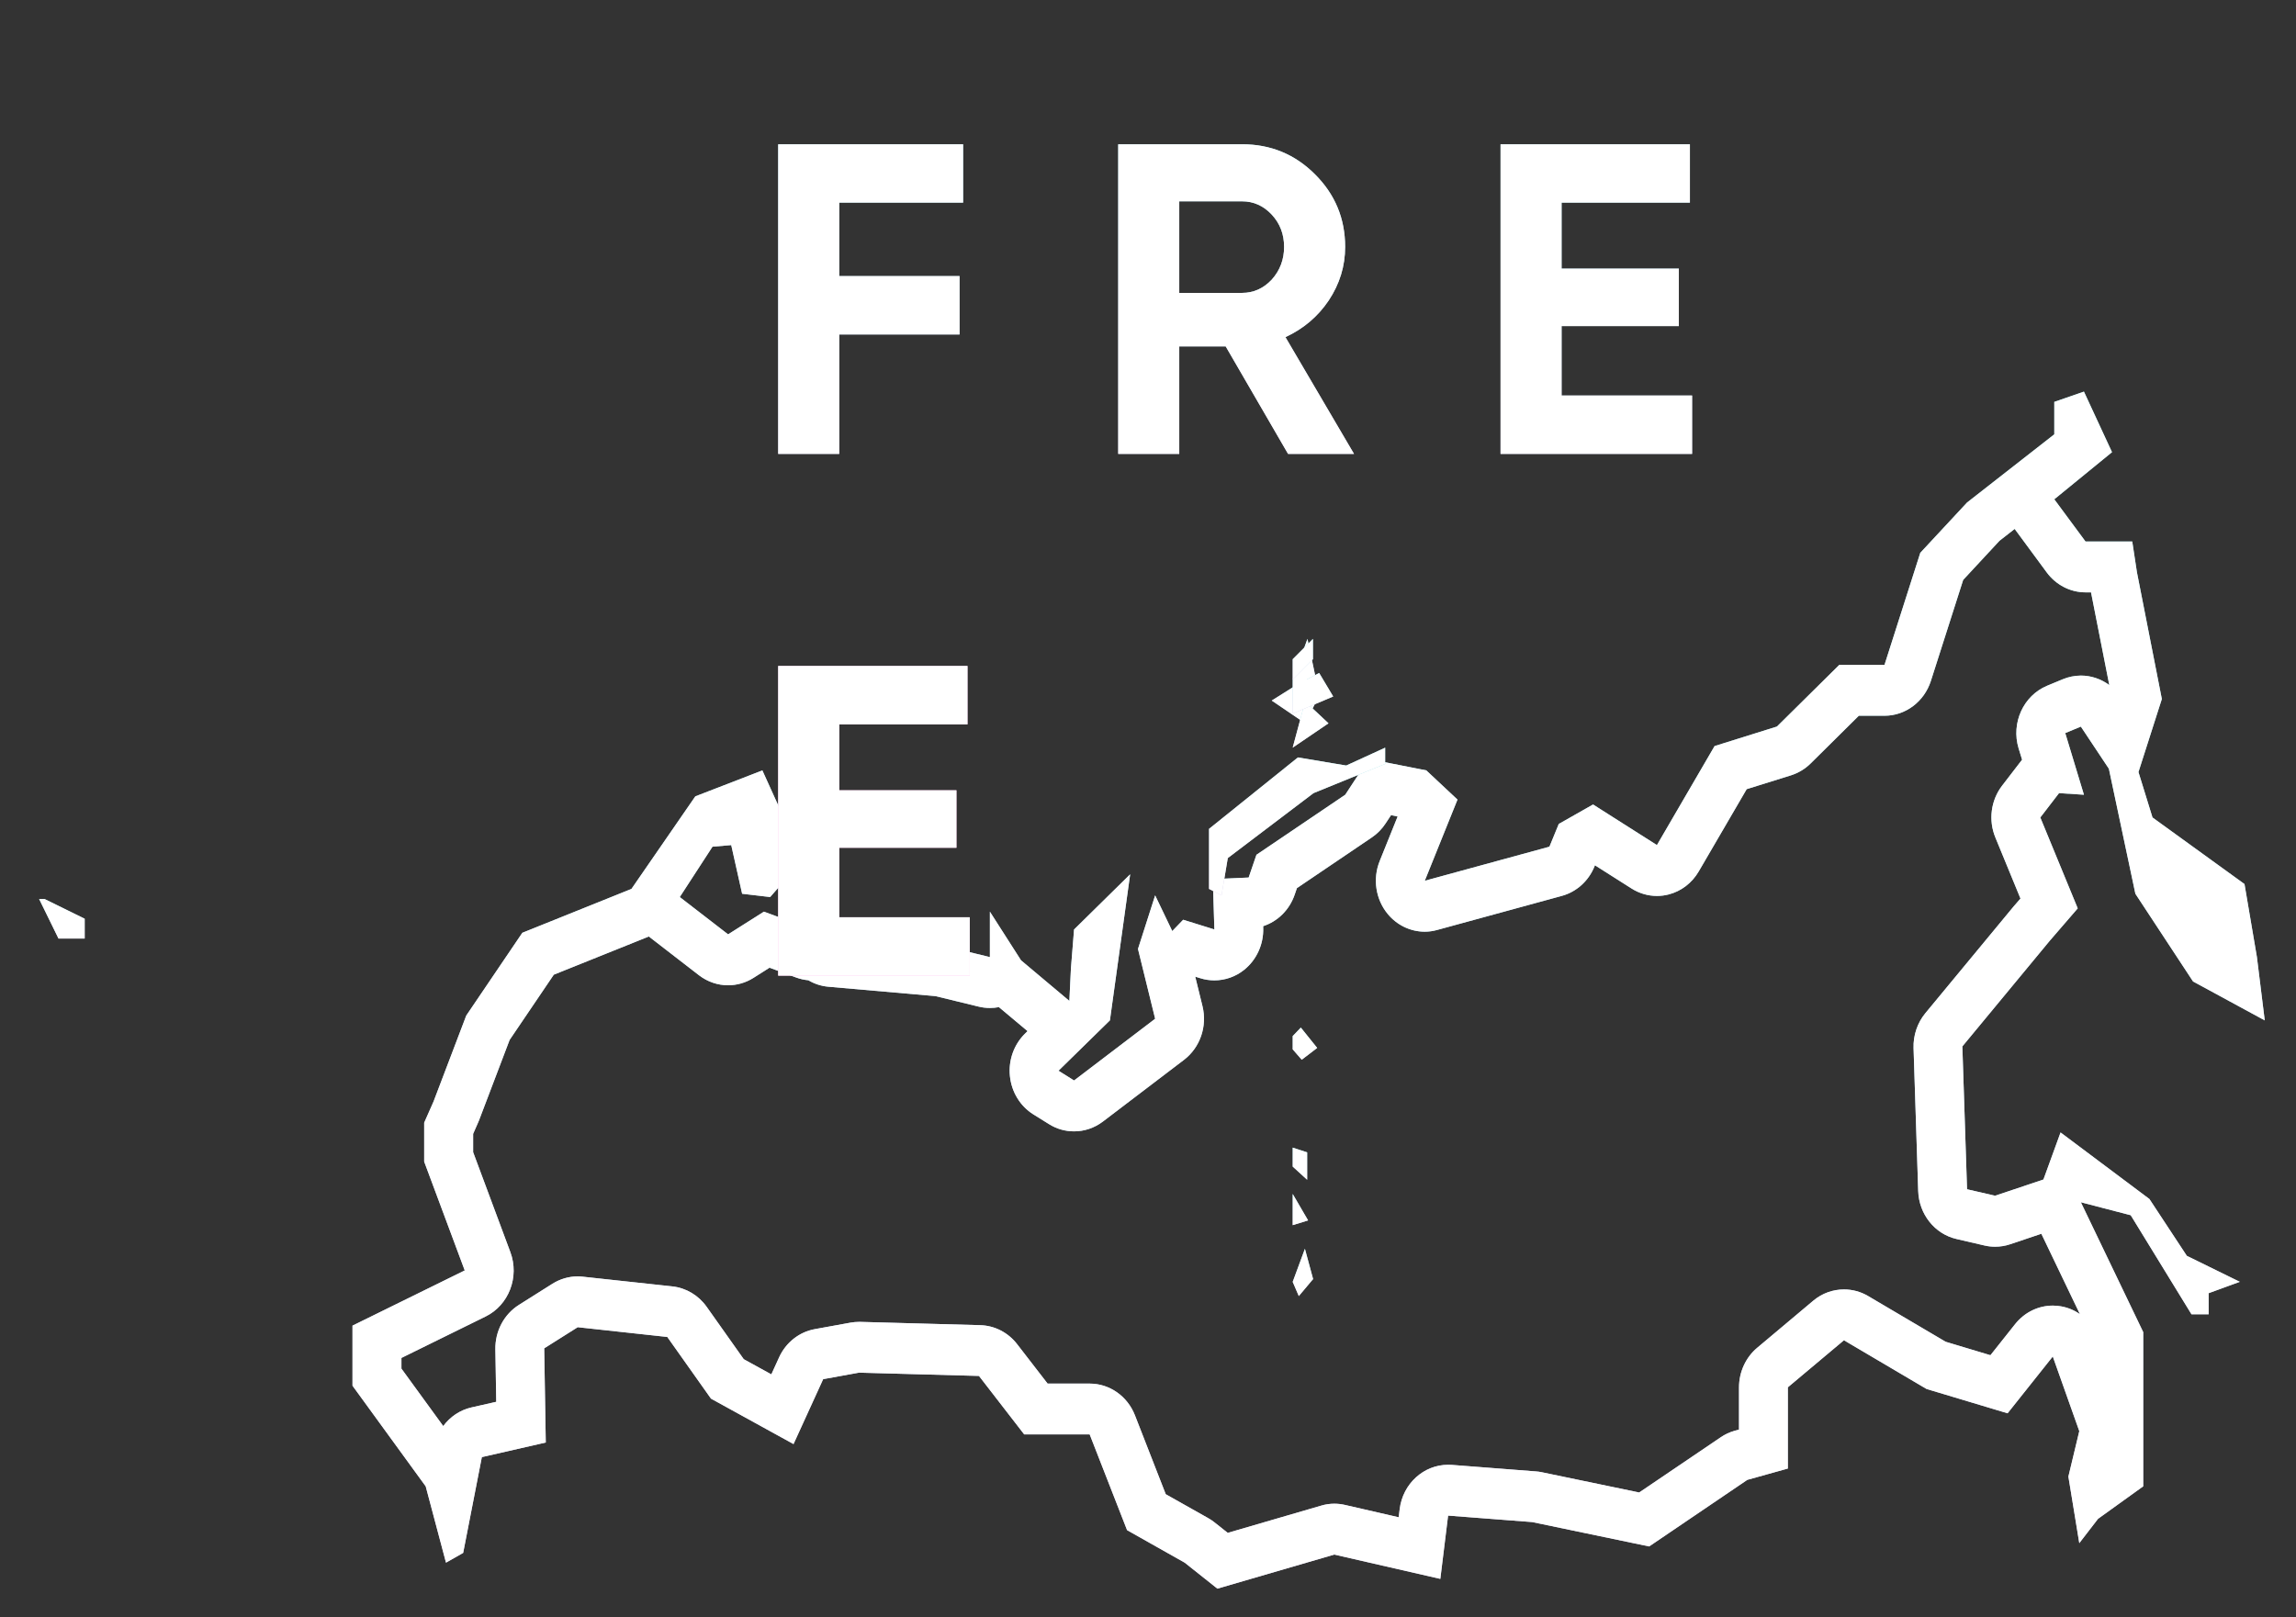 <svg width="44" height="31" viewBox="0 0 44 31" fill="none" xmlns="http://www.w3.org/2000/svg">
<rect x="0" y="0" width="44" height="31" fill="#333333" stroke="none"/>
<path d="M40.414 14.735L40.922 17.131L42.027 18.812L43.401 19.558L43.251 18.345L43.013 16.945L41.25 15.669L40.981 14.798L41.429 13.398L40.952 10.97L40.862 10.379H39.966L39.368 9.57L40.474 8.667L39.936 7.506L39.368 7.703V8.325L37.696 9.632L36.8 10.596L36.114 12.744H35.248L34.053 13.926L32.858 14.3L31.753 16.198L30.529 15.42L29.872 15.793L29.693 16.229L27.304 16.882L27.931 15.326L27.333 14.766L26.228 14.548L25.78 15.233L24.078 16.384L23.929 16.82L23.242 16.851L23.272 17.815L22.674 17.629L22.465 17.846L22.137 17.162L21.808 18.189L22.137 19.527L20.583 20.71L20.285 20.523L21.27 19.558L21.658 16.758L20.583 17.816L20.523 18.563L20.493 19.185L19.567 18.407L18.97 17.474V18.345L18.075 18.127L15.954 17.941L15.984 16.945L15.566 17.816L14.64 17.474L13.953 17.909L13.027 17.194L13.654 16.229L14.013 16.198L14.222 17.131L14.759 17.194L15.386 16.478L14.61 14.767L13.325 15.264L12.101 17.038L10.01 17.879L8.935 19.466L8.308 21.114L8.129 21.519V22.266L8.906 24.351L6.755 25.409V26.56L8.158 28.489L8.547 29.952L8.876 29.765L9.234 27.929L10.459 27.649L10.429 25.844L11.071 25.439L12.788 25.626L13.625 26.808L15.207 27.679L15.775 26.435L16.462 26.31L18.761 26.373L19.627 27.493H20.882L21.599 29.329L22.703 29.952L23.33 30.45L25.57 29.797L27.602 30.263L27.751 29.05L29.363 29.174L31.604 29.641L33.485 28.365L34.262 28.148V26.591L35.337 25.689L36.92 26.623L38.473 27.089L39.339 26L39.847 27.431L39.638 28.302L39.847 29.578L40.206 29.112L41.072 28.489V25.533L39.877 23.044L40.833 23.293L41.997 25.191H42.326V24.787L42.923 24.569L41.908 24.071L41.191 22.982L39.488 21.706L39.16 22.608L38.234 22.919L37.696 22.795L37.606 20.057L39.279 18.034L39.817 17.411L39.1 15.669L39.459 15.202L39.936 15.233L39.578 14.051L39.877 13.927L40.414 14.735ZM39.529 13.02L39.23 13.144C38.775 13.334 38.537 13.857 38.684 14.344L38.751 14.562C38.743 14.572 38.735 14.582 38.727 14.592L38.368 15.059C38.152 15.34 38.102 15.722 38.239 16.053L38.72 17.223L38.583 17.381C38.578 17.386 38.574 17.392 38.57 17.397L36.897 19.42C36.744 19.606 36.663 19.845 36.671 20.09L36.76 22.829C36.775 23.273 37.076 23.652 37.493 23.748L38.031 23.873C38.098 23.889 38.166 23.896 38.234 23.896C38.332 23.896 38.428 23.881 38.522 23.849L39.12 23.648L39.859 25.189C39.752 25.114 39.629 25.062 39.497 25.039C39.445 25.03 39.392 25.025 39.34 25.025C39.063 25.025 38.798 25.153 38.618 25.379L38.144 25.976L37.286 25.718L35.799 24.841C35.655 24.756 35.496 24.715 35.338 24.715C35.128 24.715 34.92 24.787 34.75 24.93L33.675 25.833C33.454 26.018 33.326 26.298 33.326 26.593V27.401L33.242 27.424C33.147 27.451 33.057 27.493 32.975 27.549L31.413 28.607L29.548 28.219C29.51 28.211 29.472 28.205 29.434 28.203L27.821 28.078C27.798 28.076 27.774 28.076 27.751 28.076C27.284 28.076 26.883 28.437 26.823 28.927L26.804 29.082L25.773 28.845C25.707 28.83 25.639 28.822 25.571 28.822C25.486 28.822 25.401 28.834 25.319 28.859L23.528 29.381L23.272 29.178C23.233 29.147 23.192 29.119 23.149 29.096L22.34 28.64L21.75 27.128C21.607 26.761 21.264 26.52 20.883 26.52H20.076L19.492 25.764C19.319 25.54 19.061 25.408 18.786 25.4L16.487 25.337C16.479 25.337 16.471 25.337 16.463 25.337C16.409 25.337 16.355 25.342 16.302 25.351L15.615 25.476C15.316 25.53 15.06 25.732 14.93 26.018L14.782 26.343L14.253 26.052L13.543 25.049C13.387 24.828 13.149 24.686 12.886 24.657L11.169 24.471C11.136 24.467 11.104 24.465 11.072 24.465C10.901 24.465 10.734 24.514 10.587 24.606L9.945 25.011C9.659 25.191 9.487 25.515 9.493 25.863L9.51 26.869L9.034 26.977C8.815 27.027 8.625 27.156 8.494 27.334L7.693 26.233V26.028L9.306 25.234C9.751 25.016 9.958 24.476 9.78 23.999L9.067 22.084V21.733L9.159 21.523C9.166 21.507 9.174 21.491 9.18 21.474L9.766 19.933L10.613 18.682L12.435 17.95C12.446 17.959 12.458 17.968 12.469 17.977L13.395 18.693C13.56 18.82 13.756 18.885 13.953 18.885C14.121 18.885 14.29 18.838 14.44 18.743L14.747 18.548L15.253 18.735C15.331 18.764 15.412 18.782 15.491 18.789C15.606 18.857 15.736 18.901 15.875 18.913L17.928 19.093L18.758 19.295C18.828 19.312 18.899 19.32 18.971 19.32C19.029 19.32 19.087 19.315 19.143 19.304L19.692 19.764L19.644 19.811C19.43 20.021 19.322 20.323 19.354 20.627C19.385 20.931 19.551 21.203 19.803 21.36L20.102 21.546C20.25 21.64 20.417 21.685 20.583 21.685C20.778 21.685 20.972 21.622 21.136 21.497L22.689 20.315C22.999 20.079 23.139 19.672 23.044 19.285L22.905 18.72L23.003 18.75C23.091 18.778 23.182 18.791 23.272 18.791C23.476 18.791 23.678 18.722 23.843 18.589C24.082 18.397 24.218 18.098 24.208 17.784L24.207 17.752C24.484 17.662 24.711 17.441 24.811 17.148L24.854 17.023L26.29 16.051C26.395 15.98 26.484 15.889 26.554 15.782L26.657 15.625L26.784 15.65L26.44 16.504C26.302 16.846 26.363 17.241 26.596 17.521C26.776 17.738 27.036 17.858 27.304 17.858C27.383 17.858 27.462 17.847 27.541 17.825L29.93 17.172C30.21 17.096 30.44 16.889 30.554 16.613L30.565 16.585L31.266 17.03C31.414 17.124 31.583 17.173 31.753 17.173C31.827 17.173 31.902 17.164 31.975 17.145C32.217 17.084 32.425 16.925 32.554 16.703L33.473 15.126L34.322 14.861C34.463 14.816 34.592 14.739 34.699 14.633L35.622 13.719H36.114C36.517 13.719 36.875 13.45 37.003 13.051L37.622 11.115L38.318 10.365L38.609 10.138C38.615 10.147 38.621 10.155 38.627 10.163L39.224 10.973C39.402 11.213 39.676 11.354 39.967 11.354H40.072L40.422 13.131C40.263 13.013 40.072 12.949 39.877 12.949C39.76 12.95 39.642 12.973 39.529 13.02Z" fill="url(#paint0_linear)"/>
<path d="M40.414 14.735L40.922 17.131L42.027 18.812L43.401 19.558L43.251 18.345L43.013 16.945L41.25 15.669L40.981 14.798L41.429 13.398L40.952 10.97L40.862 10.379H39.966L39.368 9.57L40.474 8.667L39.936 7.506L39.368 7.703V8.325L37.696 9.632L36.8 10.596L36.114 12.744H35.248L34.053 13.926L32.858 14.3L31.753 16.198L30.529 15.42L29.872 15.793L29.693 16.229L27.304 16.882L27.931 15.326L27.333 14.766L26.228 14.548L25.78 15.233L24.078 16.384L23.929 16.82L23.242 16.851L23.272 17.815L22.674 17.629L22.465 17.846L22.137 17.162L21.808 18.189L22.137 19.527L20.583 20.71L20.285 20.523L21.27 19.558L21.658 16.758L20.583 17.816L20.523 18.563L20.493 19.185L19.567 18.407L18.97 17.474V18.345L18.075 18.127L15.954 17.941L15.984 16.945L15.566 17.816L14.64 17.474L13.953 17.909L13.027 17.194L13.654 16.229L14.013 16.198L14.222 17.131L14.759 17.194L15.386 16.478L14.61 14.767L13.325 15.264L12.101 17.038L10.01 17.879L8.935 19.466L8.308 21.114L8.129 21.519V22.266L8.906 24.351L6.755 25.409V26.56L8.158 28.489L8.547 29.952L8.876 29.765L9.234 27.929L10.459 27.649L10.429 25.844L11.071 25.439L12.788 25.626L13.625 26.808L15.207 27.679L15.775 26.435L16.462 26.31L18.761 26.373L19.627 27.493H20.882L21.599 29.329L22.703 29.952L23.33 30.45L25.57 29.797L27.602 30.263L27.751 29.05L29.363 29.174L31.604 29.641L33.485 28.365L34.262 28.148V26.591L35.337 25.689L36.92 26.623L38.473 27.089L39.339 26L39.847 27.431L39.638 28.302L39.847 29.578L40.206 29.112L41.072 28.489V25.533L39.877 23.044L40.833 23.293L41.997 25.191H42.326V24.787L42.923 24.569L41.908 24.071L41.191 22.982L39.488 21.706L39.16 22.608L38.234 22.919L37.696 22.795L37.606 20.057L39.279 18.034L39.817 17.411L39.1 15.669L39.459 15.202L39.936 15.233L39.578 14.051L39.877 13.927L40.414 14.735ZM39.529 13.02L39.23 13.144C38.775 13.334 38.537 13.857 38.684 14.344L38.751 14.562C38.743 14.572 38.735 14.582 38.727 14.592L38.368 15.059C38.152 15.34 38.102 15.722 38.239 16.053L38.72 17.223L38.583 17.381C38.578 17.386 38.574 17.392 38.57 17.397L36.897 19.42C36.744 19.606 36.663 19.845 36.671 20.09L36.76 22.829C36.775 23.273 37.076 23.652 37.493 23.748L38.031 23.873C38.098 23.889 38.166 23.896 38.234 23.896C38.332 23.896 38.428 23.881 38.522 23.849L39.12 23.648L39.859 25.189C39.752 25.114 39.629 25.062 39.497 25.039C39.445 25.03 39.392 25.025 39.34 25.025C39.063 25.025 38.798 25.153 38.618 25.379L38.144 25.976L37.286 25.718L35.799 24.841C35.655 24.756 35.496 24.715 35.338 24.715C35.128 24.715 34.92 24.787 34.75 24.93L33.675 25.833C33.454 26.018 33.326 26.298 33.326 26.593V27.401L33.242 27.424C33.147 27.451 33.057 27.493 32.975 27.549L31.413 28.607L29.548 28.219C29.51 28.211 29.472 28.205 29.434 28.203L27.821 28.078C27.798 28.076 27.774 28.076 27.751 28.076C27.284 28.076 26.883 28.437 26.823 28.927L26.804 29.082L25.773 28.845C25.707 28.83 25.639 28.822 25.571 28.822C25.486 28.822 25.401 28.834 25.319 28.859L23.528 29.381L23.272 29.178C23.233 29.147 23.192 29.119 23.149 29.096L22.34 28.64L21.75 27.128C21.607 26.761 21.264 26.52 20.883 26.52H20.076L19.492 25.764C19.319 25.54 19.061 25.408 18.786 25.4L16.487 25.337C16.479 25.337 16.471 25.337 16.463 25.337C16.409 25.337 16.355 25.342 16.302 25.351L15.615 25.476C15.316 25.53 15.06 25.732 14.93 26.018L14.782 26.343L14.253 26.052L13.543 25.049C13.387 24.828 13.149 24.686 12.886 24.657L11.169 24.471C11.136 24.467 11.104 24.465 11.072 24.465C10.901 24.465 10.734 24.514 10.587 24.606L9.945 25.011C9.659 25.191 9.487 25.515 9.493 25.863L9.51 26.869L9.034 26.977C8.815 27.027 8.625 27.156 8.494 27.334L7.693 26.233V26.028L9.306 25.234C9.751 25.016 9.958 24.476 9.78 23.999L9.067 22.084V21.733L9.159 21.523C9.166 21.507 9.174 21.491 9.18 21.474L9.766 19.933L10.613 18.682L12.435 17.95C12.446 17.959 12.458 17.968 12.469 17.977L13.395 18.693C13.56 18.82 13.756 18.885 13.953 18.885C14.121 18.885 14.29 18.838 14.44 18.743L14.747 18.548L15.253 18.735C15.331 18.764 15.412 18.782 15.491 18.789C15.606 18.857 15.736 18.901 15.875 18.913L17.928 19.093L18.758 19.295C18.828 19.312 18.899 19.32 18.971 19.32C19.029 19.32 19.087 19.315 19.143 19.304L19.692 19.764L19.644 19.811C19.43 20.021 19.322 20.323 19.354 20.627C19.385 20.931 19.551 21.203 19.803 21.36L20.102 21.546C20.25 21.64 20.417 21.685 20.583 21.685C20.778 21.685 20.972 21.622 21.136 21.497L22.689 20.315C22.999 20.079 23.139 19.672 23.044 19.285L22.905 18.72L23.003 18.75C23.091 18.778 23.182 18.791 23.272 18.791C23.476 18.791 23.678 18.722 23.843 18.589C24.082 18.397 24.218 18.098 24.208 17.784L24.207 17.752C24.484 17.662 24.711 17.441 24.811 17.148L24.854 17.023L26.29 16.051C26.395 15.98 26.484 15.889 26.554 15.782L26.657 15.625L26.784 15.65L26.44 16.504C26.302 16.846 26.363 17.241 26.596 17.521C26.776 17.738 27.036 17.858 27.304 17.858C27.383 17.858 27.462 17.847 27.541 17.825L29.93 17.172C30.21 17.096 30.44 16.889 30.554 16.613L30.565 16.585L31.266 17.03C31.414 17.124 31.583 17.173 31.753 17.173C31.827 17.173 31.902 17.164 31.975 17.145C32.217 17.084 32.425 16.925 32.554 16.703L33.473 15.126L34.322 14.861C34.463 14.816 34.592 14.739 34.699 14.633L35.622 13.719H36.114C36.517 13.719 36.875 13.45 37.003 13.051L37.622 11.115L38.318 10.365L38.609 10.138C38.615 10.147 38.621 10.155 38.627 10.163L39.224 10.973C39.402 11.213 39.676 11.354 39.967 11.354H40.072L40.422 13.131C40.263 13.013 40.072 12.949 39.877 12.949C39.76 12.95 39.642 12.973 39.529 13.02Z" fill="white"/>
<path d="M23.529 16.447L25.172 15.202L26.545 14.642V14.331L25.799 14.673L24.873 14.518L23.17 15.887V16.384V17.038L23.409 17.163L23.529 16.447Z" fill="url(#paint1_linear)"/>
<path d="M23.529 16.447L25.172 15.202L26.545 14.642V14.331L25.799 14.673L24.873 14.518L23.17 15.887V16.384V17.038L23.409 17.163L23.529 16.447Z" fill="white"/>
<path d="M25.056 12.246L24.773 13.024H25.22L25.056 12.246Z" fill="url(#paint2_linear)"/>
<path d="M25.056 12.246L24.773 13.024H25.22L25.056 12.246Z" fill="white"/>
<path d="M25.013 13.864L25.222 13.444L25.013 13.024L24.371 13.428L25.013 13.864Z" fill="url(#paint3_linear)"/>
<path d="M25.013 13.864L25.222 13.444L25.013 13.024L24.371 13.428L25.013 13.864Z" fill="white"/>
<path d="M25.459 13.864L25.011 13.444L24.773 14.33L25.459 13.864Z" fill="url(#paint4_linear)"/>
<path d="M25.459 13.864L25.011 13.444L24.773 14.33L25.459 13.864Z" fill="white"/>
<path d="M25.28 12.899L25.041 13.024H24.773V13.677L25.549 13.35L25.28 12.899Z" fill="url(#paint5_linear)"/>
<path d="M25.28 12.899L25.041 13.024H24.773V13.677L25.549 13.35L25.28 12.899Z" fill="white"/>
<path d="M25.161 12.246L24.773 12.635V13.024L25.161 12.635V12.246Z" fill="url(#paint6_linear)"/>
<path d="M25.161 12.246L24.773 12.635V13.024L25.161 12.635V12.246Z" fill="white"/>
<path d="M24.929 19.696L24.773 19.859V20.113L24.946 20.312L25.242 20.086L24.929 19.696Z" fill="url(#paint7_linear)"/>
<path d="M24.929 19.696L24.773 19.859V20.113L24.946 20.312L25.242 20.086L24.929 19.696Z" fill="white"/>
<path d="M24.773 21.997V22.36L25.05 22.613V22.088L24.773 21.997Z" fill="url(#paint8_linear)"/>
<path d="M24.773 21.997V22.36L25.05 22.613V22.088L24.773 21.997Z" fill="white"/>
<path d="M24.773 23.483L25.068 23.392L24.773 22.885V23.483Z" fill="url(#paint9_linear)"/>
<path d="M24.773 23.483L25.068 23.392L24.773 22.885V23.483Z" fill="white"/>
<path d="M24.773 24.57L24.89 24.842L25.164 24.516L25.007 23.936L24.773 24.57Z" fill="url(#paint10_linear)"/>
<path d="M24.773 24.57L24.89 24.842L25.164 24.516L25.007 23.936L24.773 24.57Z" fill="white"/>
<path d="M1.623 17.989V17.61L0.855 17.232H0.75L1.121 17.989H1.623Z" fill="url(#paint11_linear)"/>
<path d="M1.623 17.989V17.61L0.855 17.232H0.75L1.121 17.989H1.623Z" fill="white"/>
<path d="M18.457 3.884H16.083V5.292H18.389V6.411H16.083V8.7H14.913V2.765H18.457V3.884ZM24.684 8.7L23.489 6.64H22.599V8.7H21.429V2.765H23.803C24.351 2.765 24.817 2.957 25.201 3.342C25.586 3.726 25.778 4.19 25.778 4.732C25.778 5.1 25.674 5.441 25.464 5.758C25.255 6.069 24.978 6.303 24.634 6.462L25.948 8.7H24.684ZM22.599 3.859V5.614H23.803C24.023 5.614 24.212 5.529 24.371 5.36C24.529 5.184 24.608 4.975 24.608 4.732C24.608 4.489 24.529 4.283 24.371 4.113C24.212 3.944 24.023 3.859 23.803 3.859H22.599ZM29.926 7.581H32.427V8.7H28.756V2.765H32.385V3.884H29.926V5.148H32.173V6.25H29.926V7.581ZM16.083 17.581H18.584V18.7H14.913V12.765H18.541V13.884H16.083V15.148H18.329V16.25H16.083V17.581Z" fill="url(#paint12_linear)"/>
<path d="M18.457 3.884H16.083V5.292H18.389V6.411H16.083V8.7H14.913V2.765H18.457V3.884ZM24.684 8.7L23.489 6.64H22.599V8.7H21.429V2.765H23.803C24.351 2.765 24.817 2.957 25.201 3.342C25.586 3.726 25.778 4.19 25.778 4.732C25.778 5.1 25.674 5.441 25.464 5.758C25.255 6.069 24.978 6.303 24.634 6.462L25.948 8.7H24.684ZM22.599 3.859V5.614H23.803C24.023 5.614 24.212 5.529 24.371 5.36C24.529 5.184 24.608 4.975 24.608 4.732C24.608 4.489 24.529 4.283 24.371 4.113C24.212 3.944 24.023 3.859 23.803 3.859H22.599ZM29.926 7.581H32.427V8.7H28.756V2.765H32.385V3.884H29.926V5.148H32.173V6.25H29.926V7.581ZM16.083 17.581H18.584V18.7H14.913V12.765H18.541V13.884H16.083V15.148H18.329V16.25H16.083V17.581Z" fill="white"/>
<defs>
<linearGradient id="paint0_linear" x1="54.077" y1="-1.964" x2="52.009" y2="47.483" gradientUnits="userSpaceOnUse">
<stop offset="0.06" stop-color="#6BE3DF"/>
<stop offset="1" stop-color="#FFB3EA"/>
</linearGradient>
<linearGradient id="paint1_linear" x1="27.529" y1="13.162" x2="27.187" y2="19.256" gradientUnits="userSpaceOnUse">
<stop offset="0.06" stop-color="#6BE3DF"/>
<stop offset="1" stop-color="#FFB3EA"/>
</linearGradient>
<linearGradient id="paint2_linear" x1="25.351" y1="11.925" x2="25.159" y2="13.582" gradientUnits="userSpaceOnUse">
<stop offset="0.06" stop-color="#6BE3DF"/>
<stop offset="1" stop-color="#FFB3EA"/>
</linearGradient>
<linearGradient id="paint3_linear" x1="25.47" y1="12.677" x2="25.351" y2="14.483" gradientUnits="userSpaceOnUse">
<stop offset="0.06" stop-color="#6BE3DF"/>
<stop offset="1" stop-color="#FFB3EA"/>
</linearGradient>
<linearGradient id="paint4_linear" x1="25.659" y1="13.078" x2="25.496" y2="14.978" gradientUnits="userSpaceOnUse">
<stop offset="0.06" stop-color="#6BE3DF"/>
<stop offset="1" stop-color="#FFB3EA"/>
</linearGradient>
<linearGradient id="paint5_linear" x1="25.775" y1="12.578" x2="25.663" y2="14.25" gradientUnits="userSpaceOnUse">
<stop offset="0.06" stop-color="#6BE3DF"/>
<stop offset="1" stop-color="#FFB3EA"/>
</linearGradient>
<linearGradient id="paint6_linear" x1="25.274" y1="11.925" x2="25.053" y2="13.575" gradientUnits="userSpaceOnUse">
<stop offset="0.06" stop-color="#6BE3DF"/>
<stop offset="1" stop-color="#FFB3EA"/>
</linearGradient>
<linearGradient id="paint7_linear" x1="25.379" y1="19.442" x2="25.263" y2="20.762" gradientUnits="userSpaceOnUse">
<stop offset="0.06" stop-color="#6BE3DF"/>
<stop offset="1" stop-color="#FFB3EA"/>
</linearGradient>
<linearGradient id="paint8_linear" x1="25.132" y1="21.743" x2="24.939" y2="23.044" gradientUnits="userSpaceOnUse">
<stop offset="0.06" stop-color="#6BE3DF"/>
<stop offset="1" stop-color="#FFB3EA"/>
</linearGradient>
<linearGradient id="paint9_linear" x1="25.154" y1="22.638" x2="24.983" y2="23.906" gradientUnits="userSpaceOnUse">
<stop offset="0.06" stop-color="#6BE3DF"/>
<stop offset="1" stop-color="#FFB3EA"/>
</linearGradient>
<linearGradient id="paint10_linear" x1="25.278" y1="23.562" x2="24.982" y2="25.472" gradientUnits="userSpaceOnUse">
<stop offset="0.06" stop-color="#6BE3DF"/>
<stop offset="1" stop-color="#FFB3EA"/>
</linearGradient>
<linearGradient id="paint11_linear" x1="1.877" y1="16.919" x2="1.783" y2="18.548" gradientUnits="userSpaceOnUse">
<stop offset="0.06" stop-color="#6BE3DF"/>
<stop offset="1" stop-color="#FFB3EA"/>
</linearGradient>
<linearGradient id="paint12_linear" x1="41.763" y1="-2.936" x2="41.236" y2="16.065" gradientUnits="userSpaceOnUse">
<stop offset="0.06" stop-color="#6BE3DF"/>
<stop offset="1" stop-color="#FFB3EA"/>
</linearGradient>
</defs>
</svg>
